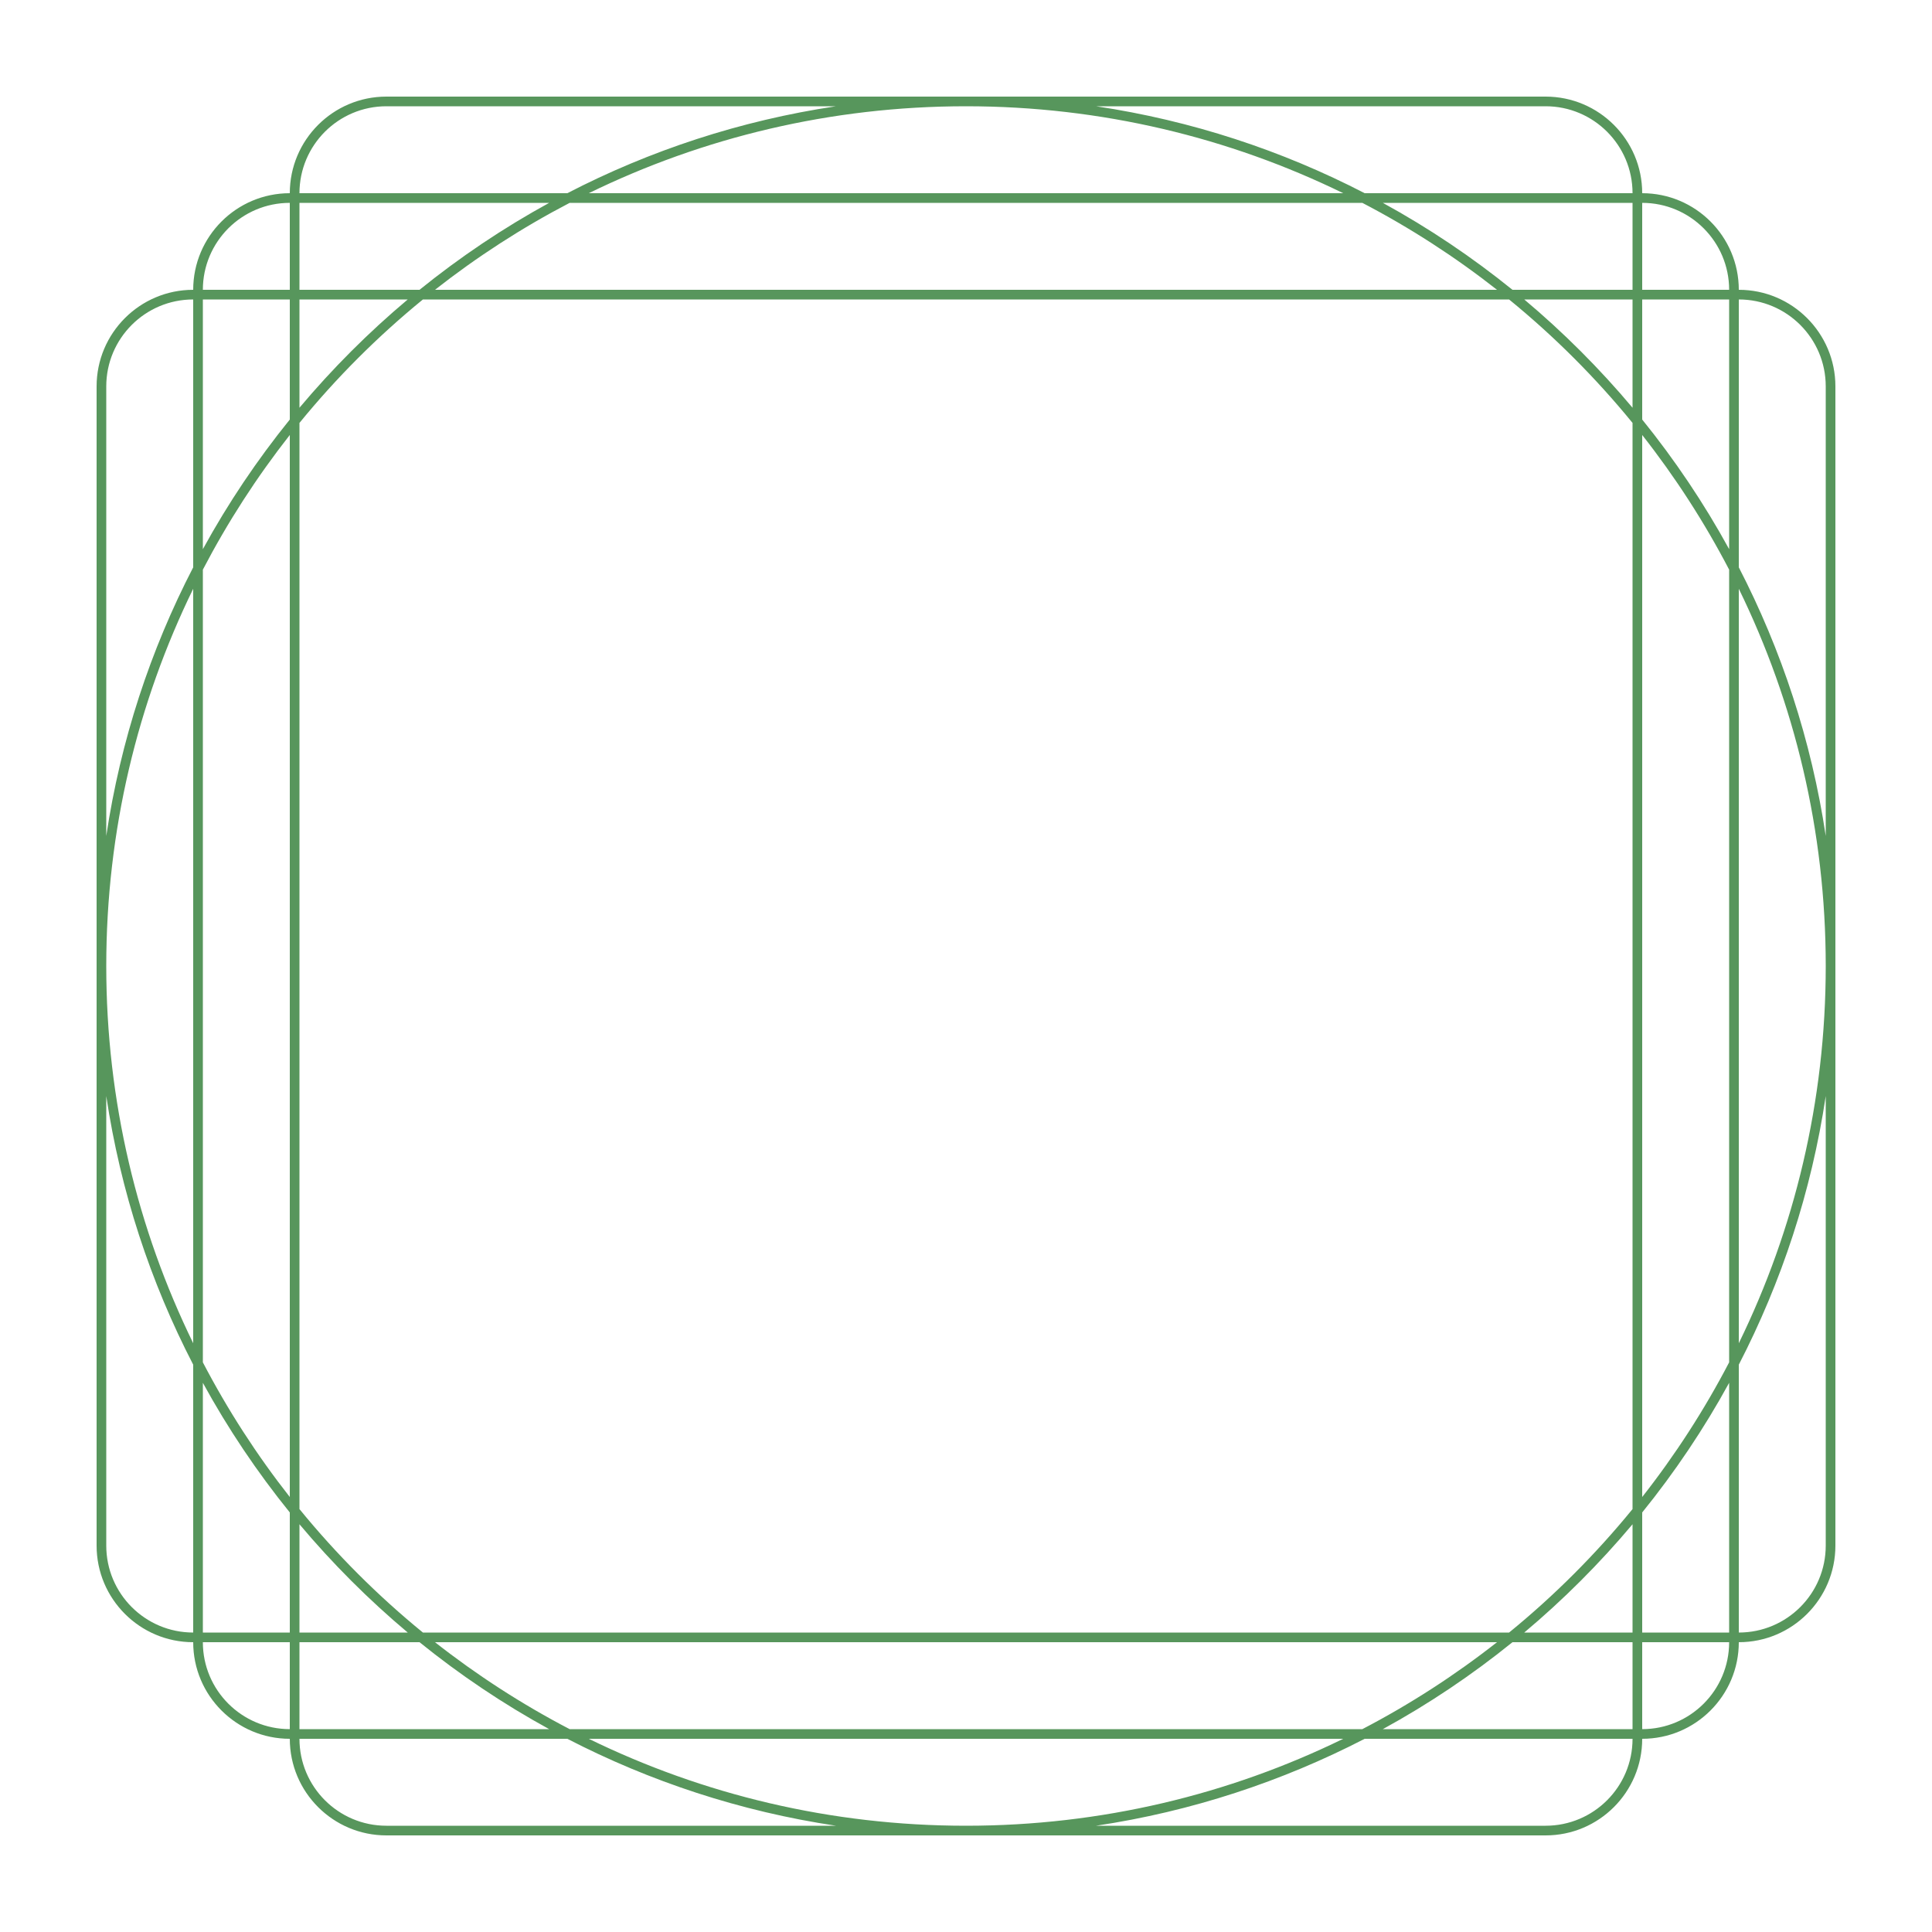 <svg width="20" height="20" viewBox="0 0 20 20" fill="none" xmlns="http://www.w3.org/2000/svg">
<path fill-rule="evenodd" clip-rule="evenodd" d="M16 1C16.552 1 17 1.448 17 2C17.552 2 18 2.448 18 3C18.552 3 19 3.448 19 4V16C19 16.552 18.552 17 18 17C18 17.552 17.552 18 17 18C17 18.552 16.552 19 16 19H4C3.448 19 3 18.552 3 18C2.448 18 2 17.552 2 17C1.448 17 1 16.552 1 16V4C1 3.448 1.448 3 2 3C2 2.448 2.448 2 3 2C3 1.448 3.448 1 4 1H16ZM11.346 1.1H16C16.497 1.1 16.9 1.503 16.9 2L14.127 2C13.271 1.557 12.335 1.248 11.346 1.1ZM1.1 11.346L1.1 16C1.1 16.497 1.503 16.9 2 16.9L2 14.127C1.557 13.271 1.248 12.335 1.1 11.346ZM2.1 14.315V16.9H3V15.657C2.662 15.239 2.36 14.79 2.1 14.315ZM3 15.497C2.659 15.063 2.357 14.596 2.1 14.103V5.897C2.357 5.404 2.659 4.937 3 4.503V15.497ZM3.1 15.779V16.9H4.221C3.816 16.56 3.44 16.184 3.1 15.779ZM4.378 16.9C3.91 16.518 3.482 16.09 3.1 15.622V4.378C3.482 3.91 3.91 3.482 4.378 3.1L15.622 3.1C16.09 3.482 16.518 3.91 16.9 4.378V15.622C16.518 16.09 16.09 16.518 15.622 16.9H4.378ZM4.343 17H3.1V17.9H5.685C5.21 17.64 4.761 17.338 4.343 17ZM5.897 17.9C5.404 17.643 4.937 17.341 4.503 17L15.497 17C15.063 17.341 14.596 17.643 14.103 17.9H5.897ZM5.873 18H3.1C3.1 18.497 3.503 18.9 4 18.9H8.654C7.665 18.752 6.729 18.442 5.873 18ZM11.346 18.9H16C16.497 18.9 16.9 18.497 16.9 18H14.127C13.271 18.442 12.335 18.752 11.346 18.9ZM13.905 18C12.726 18.576 11.401 18.9 10 18.9C8.599 18.9 7.274 18.576 6.095 18H13.905ZM14.315 17.9H16.9V17H15.657C15.239 17.338 14.79 17.64 14.315 17.9ZM15.779 16.9H16.9V15.779C16.56 16.184 16.184 16.56 15.779 16.9ZM17 15.657V16.9H17.9V14.315C17.64 14.79 17.338 15.239 17 15.657ZM18 14.127V16.9C18.497 16.9 18.9 16.497 18.9 16V11.346C18.752 12.335 18.442 13.271 18 14.127ZM18.9 10C18.9 11.401 18.576 12.726 18 13.905V6.095C18.576 7.274 18.9 8.599 18.9 10ZM18.9 8.654V4C18.9 3.503 18.497 3.1 18 3.1V5.873C18.442 6.729 18.752 7.665 18.9 8.654ZM17.9 5.685V3.1H17V4.343C17.338 4.761 17.64 5.21 17.9 5.685ZM17 4.503V15.497C17.341 15.063 17.643 14.596 17.9 14.103V5.897C17.643 5.404 17.341 4.937 17 4.503ZM16.9 4.221V3.1H15.779C16.184 3.44 16.56 3.816 16.9 4.221ZM15.657 3H16.9V2.1H14.315C14.79 2.36 15.239 2.662 15.657 3ZM13.905 2C12.726 1.424 11.401 1.1 10 1.1C8.599 1.1 7.274 1.424 6.095 2L13.905 2ZM5.897 2.1H14.103C14.596 2.357 15.063 2.659 15.497 3L4.503 3C4.937 2.659 5.404 2.357 5.897 2.1ZM5.873 2L3.1 2C3.1 1.503 3.503 1.1 4 1.1H8.654C7.665 1.248 6.729 1.557 5.873 2ZM5.685 2.1C5.21 2.36 4.761 2.662 4.343 3H3.1V2.1H5.685ZM4.221 3.1H3.1V4.221C3.44 3.816 3.816 3.44 4.221 3.1ZM3 4.343V3.1H2.1V5.685C2.36 5.21 2.662 4.761 3 4.343ZM2 5.873L2 3.1C1.503 3.1 1.1 3.503 1.1 4L1.1 8.654C1.248 7.665 1.557 6.729 2 5.873ZM2 6.095C1.424 7.274 1.1 8.599 1.1 10C1.1 11.401 1.424 12.726 2 13.905L2 6.095ZM3 2.1C2.503 2.1 2.1 2.503 2.1 3L3 3V2.1ZM3 17.9C2.503 17.9 2.1 17.497 2.1 17H3V17.9ZM17 17.9V17L17.9 17C17.9 17.497 17.497 17.9 17 17.9ZM17 2.1C17.497 2.1 17.9 2.503 17.9 3L17 3V2.1Z" fill="#57965C"/>
</svg>
